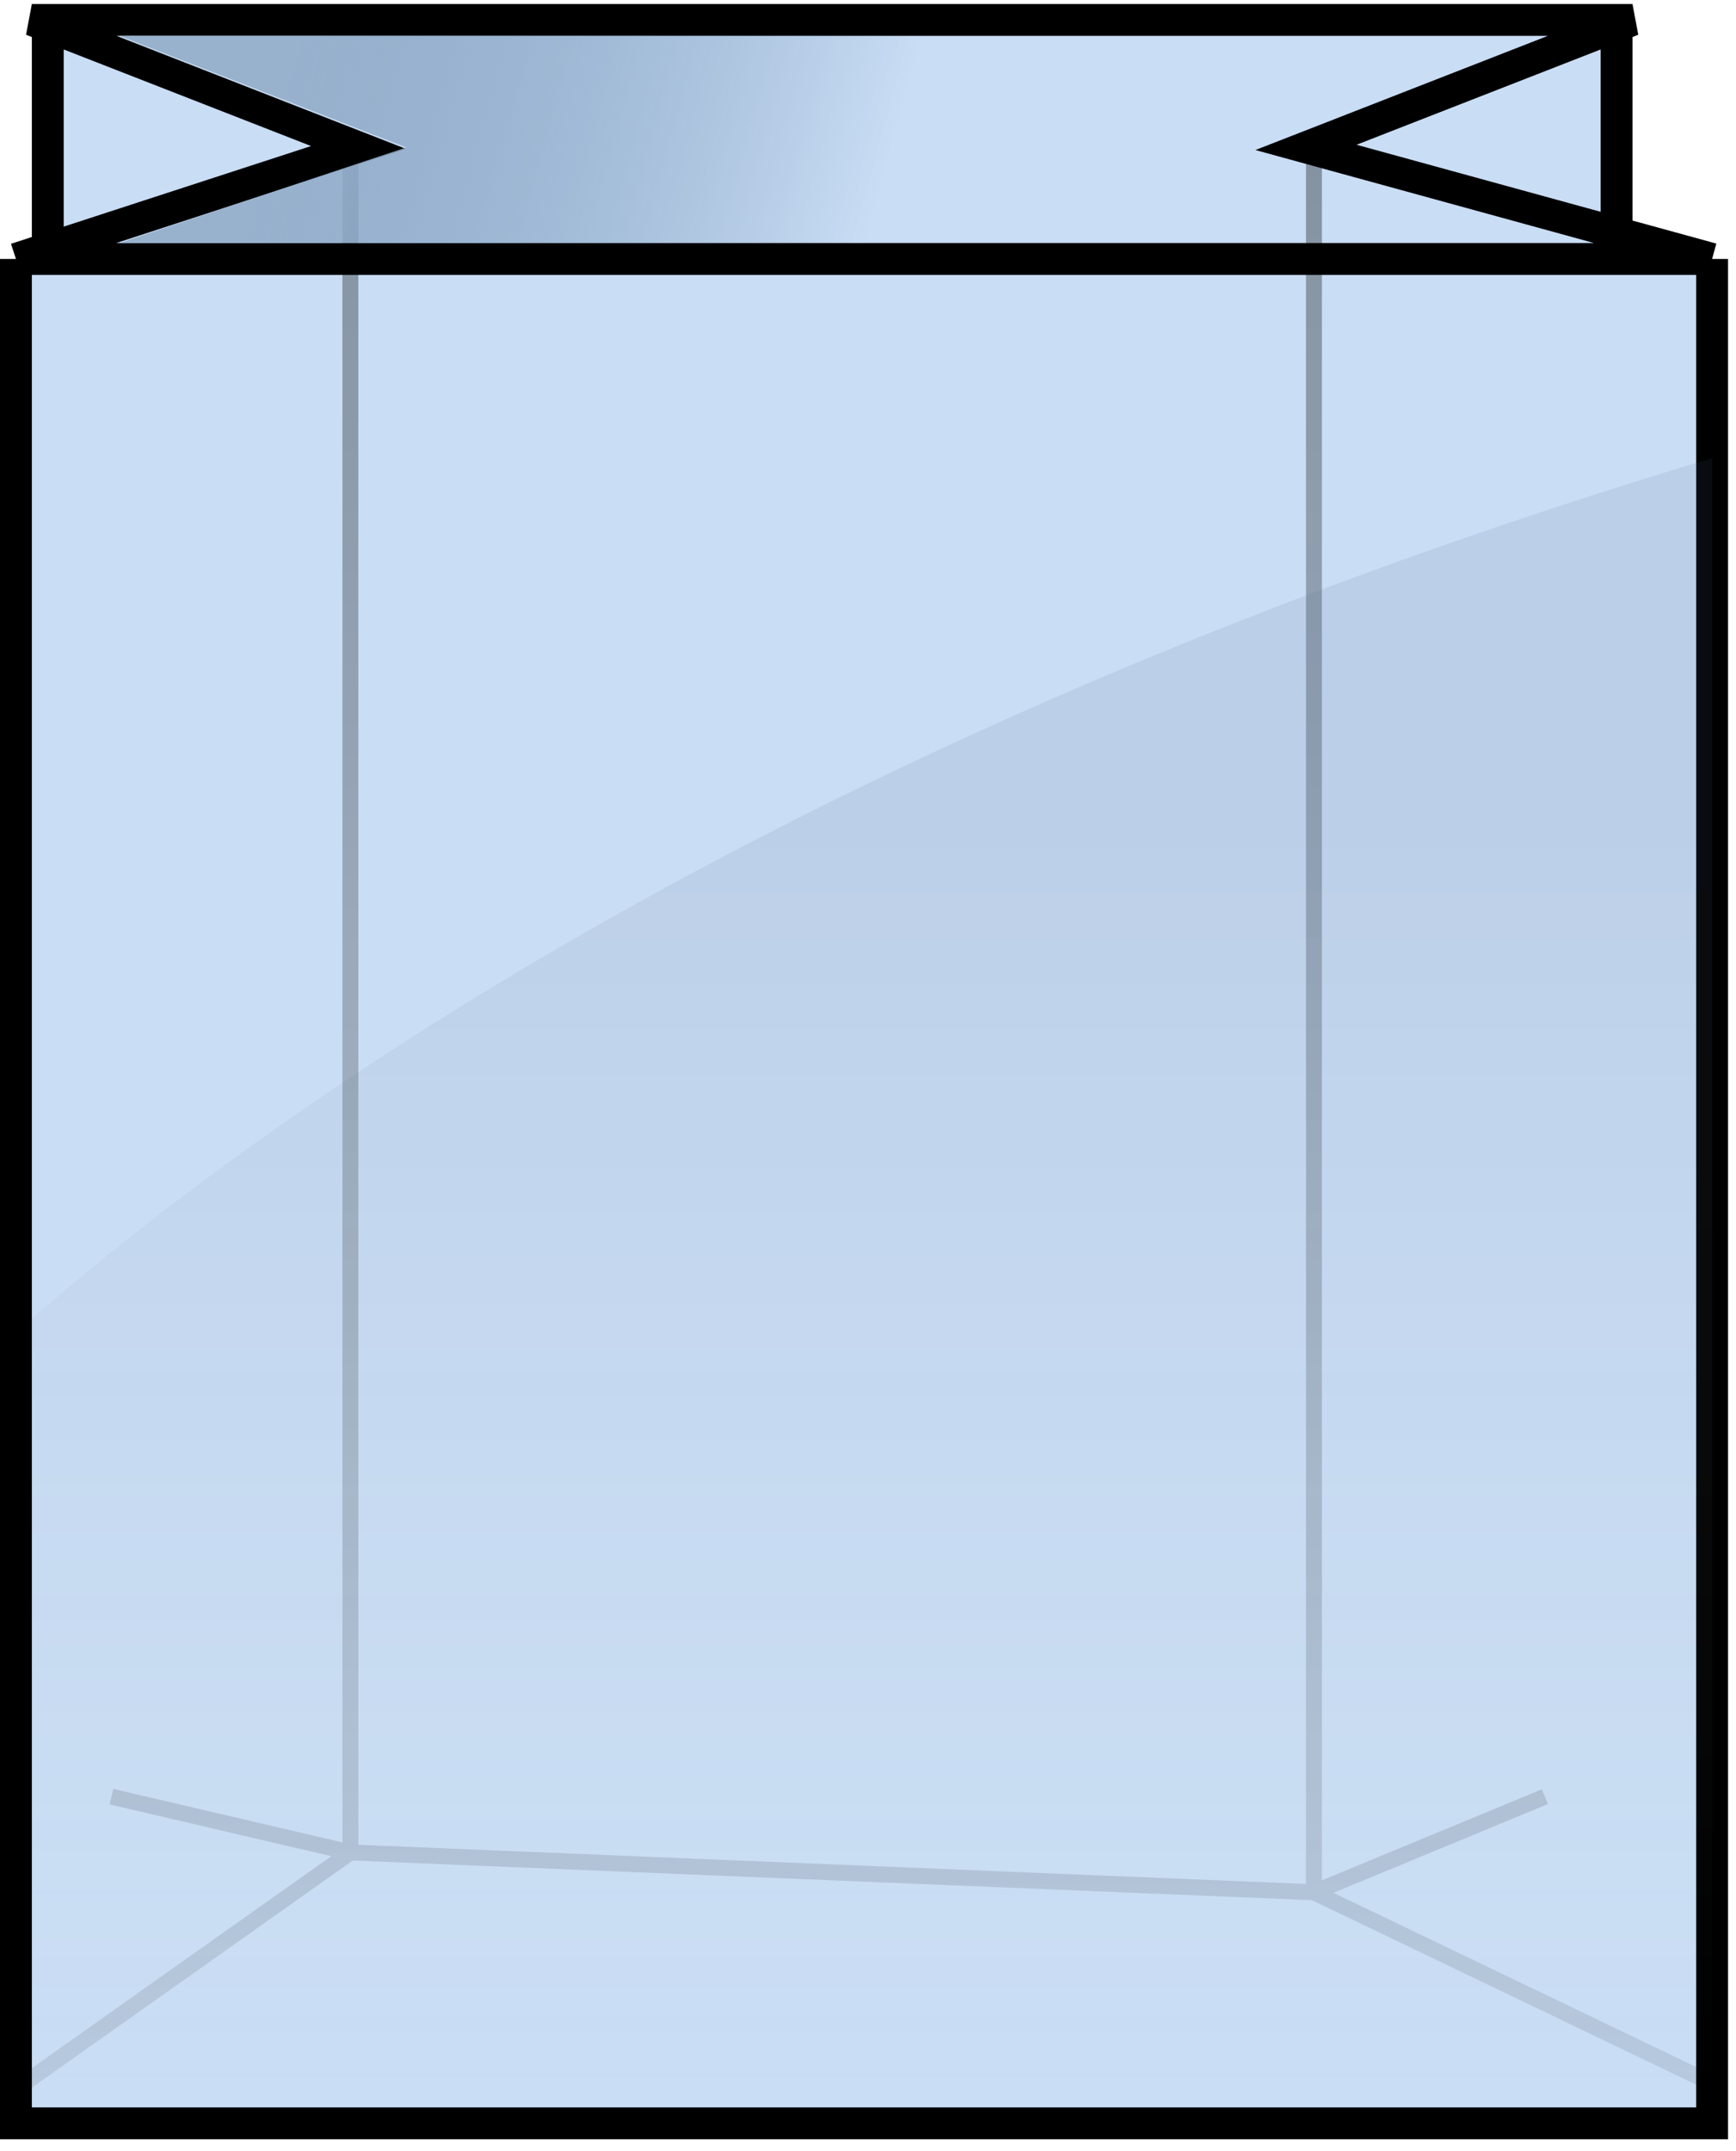 <svg width="109" height="135" viewBox="0 0 109 135" fill="none" xmlns="http://www.w3.org/2000/svg">
<path d="M101.5 14.75V1.75L70.5 9.25L101.5 14.75Z" fill="#C9DDF4" stroke="black" stroke-width="2"/>
<path d="M3 16.75V1.75L29.5 9.25L3 16.75Z" fill="#C9DDF4" stroke="black" stroke-width="2"/>
<path d="M1 16.25L22.5 9.25L2 1.25H102.5L82 9.25L107.5 16.25V133.25H1V16.25Z" fill="#C9DDF4"/>
<path d="M1 16.25L22.5 9.25L2 1.25H102.5L82 9.25L107.5 16.25M1 16.25H107.5M1 16.25V133.25H107.5V16.25" stroke="black" stroke-width="2"/>
<path d="M1.5 130.75L22 116.25M22 116.25L82.5 118.75M22 116.25L7 112.75M22 116.25V8.75M82.5 118.75L107.5 130.75M82.5 118.75L97 112.75M82.5 118.75V8.75" stroke="url(#paint0_linear_29_24)"/>
<path d="M68.5 2.25H7.5L25.5 9.25L7.5 15.25H58.5L68.5 2.25Z" fill="url(#paint1_linear_29_24)"/>
<path d="M107.5 28.75C52.5 45.25 18.833 68.083 2 82.75V131.75H107.5V28.75Z" fill="url(#paint2_linear_29_24)"/>
<defs>
<linearGradient id="paint0_linear_29_24" x1="54.5" y1="8.75" x2="54.5" y2="130.75" gradientUnits="userSpaceOnUse">
<stop stop-opacity="0.34"/>
<stop offset="1" stop-opacity="0.09"/>
</linearGradient>
<linearGradient id="paint1_linear_29_24" x1="18.5" y1="2.75" x2="55" y2="12.75" gradientUnits="userSpaceOnUse">
<stop stop-color="#98B1CD"/>
<stop offset="1" stop-color="#5C80A7" stop-opacity="0"/>
</linearGradient>
<linearGradient id="paint2_linear_29_24" x1="54.75" y1="51.628" x2="54.75" y2="131.75" gradientUnits="userSpaceOnUse">
<stop stop-color="#4A6887" stop-opacity="0.11"/>
<stop offset="1" stop-color="#D9D9D9" stop-opacity="0"/>
</linearGradient>
</defs>
</svg>
